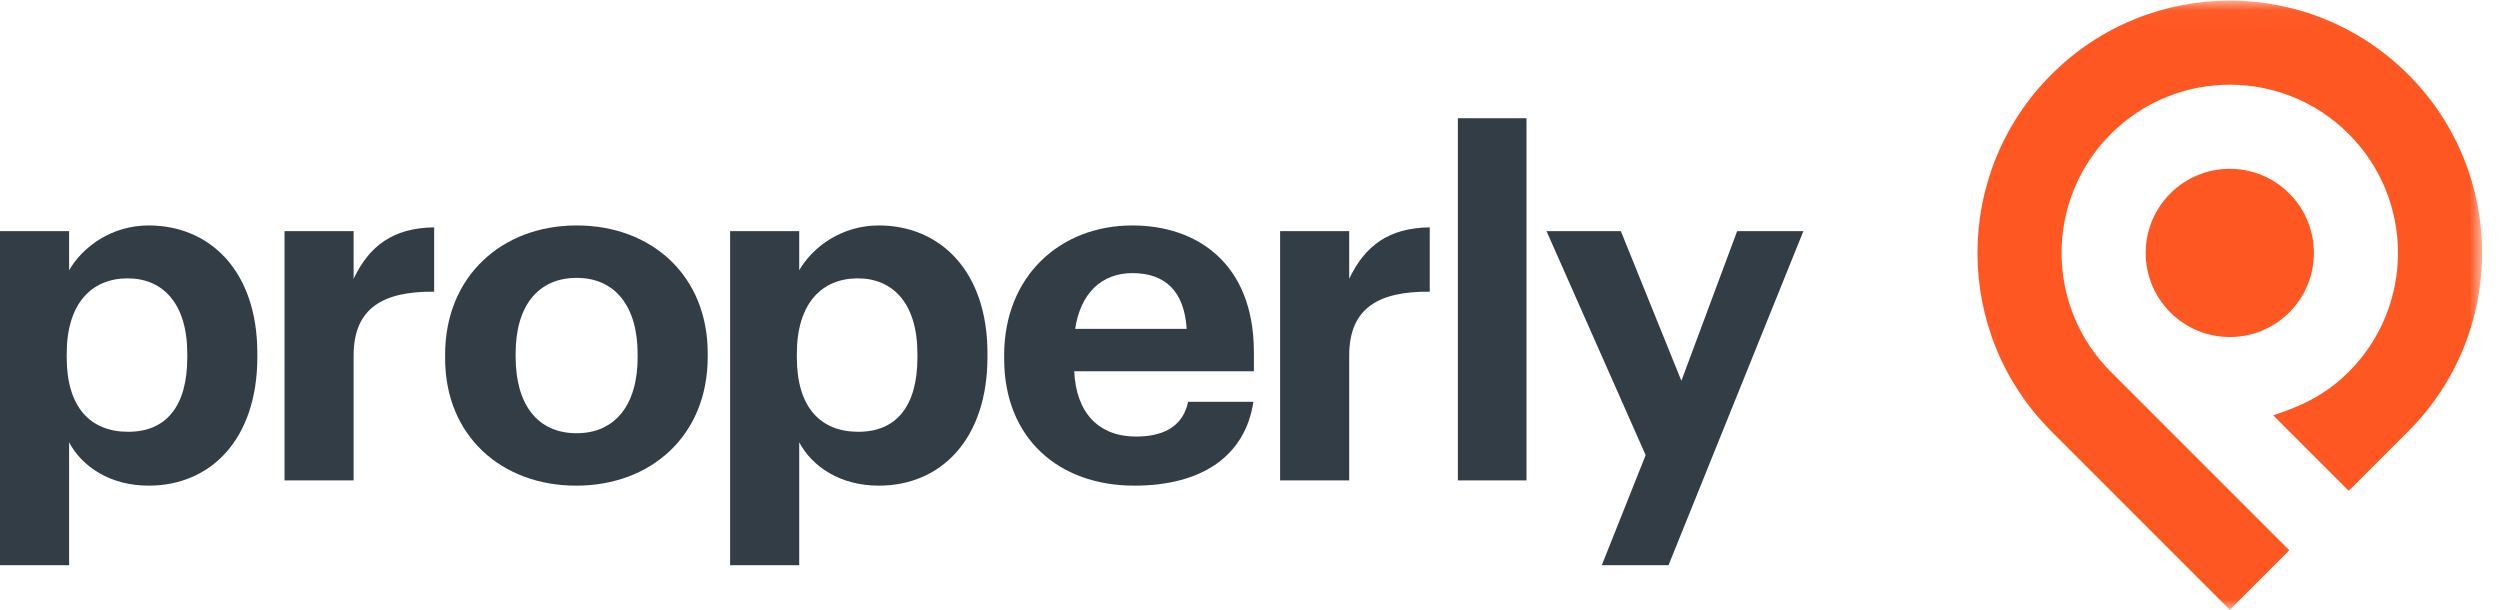 <?xml version="1.0" encoding="UTF-8"?>
<svg width="123px" height="30px" viewBox="0 0 123 30" version="1.1" xmlns="http://www.w3.org/2000/svg" xmlns:xlink="http://www.w3.org/1999/xlink">
    <defs>
        <polyline id="path-1" points="0 30 122.12 30 122.12 0.03 0 0.03"></polyline>
    </defs>
    <g id="Symbols" stroke="none" stroke-width="1" fill="none" fill-rule="evenodd">
        <g>
            <g>
                <g id="Group-3">
                    <mask id="mask-2" fill="white">
                        <use xlink:href="#path-1"></use>
                    </mask>
                    <g id="Clip-2"></g>
                    <path d="M100.928,3.667 C96.08,8.514 96.079,16.374 100.928,21.222 L109.706,30 L112.632,27.074 L103.854,18.296 C100.623,15.064 100.621,9.824 103.853,6.592 C107.086,3.36 112.327,3.36 115.557,6.592 C118.789,9.824 118.789,15.064 115.557,18.296 C114.491,19.363 113.317,19.957 111.842,20.433 L115.557,24.148 L118.484,21.222 C123.331,16.374 123.331,8.514 118.484,3.666 C113.635,-1.182 105.776,-1.182 100.928,3.667" id="Fill-1" fill="#FF5722" mask="url(#mask-2)"></path>
                </g>
                <path d="M112.632,15.37 C114.247,13.755 114.248,11.133 112.631,9.518 C111.017,7.902 108.396,7.902 106.78,9.518 C105.164,11.134 105.164,13.754 106.78,15.37 C108.396,16.986 111.016,16.986 112.632,15.37" id="Fill-4" fill="#FF5722"></path>
                <path d="M9.214,17.587 L9.214,17.399 C9.214,14.914 7.995,13.695 6.283,13.695 C4.502,13.695 3.282,14.937 3.282,17.399 L3.282,17.587 C3.282,20.049 4.455,21.244 6.307,21.244 C8.183,21.244 9.214,19.978 9.214,17.587 L9.214,17.587 Z M0,11.373 L3.4,11.373 L3.4,13.296 C4.08,12.124 5.51,11.092 7.315,11.092 C10.316,11.092 12.661,13.32 12.661,17.376 L12.661,17.563 C12.661,21.619 10.363,23.894 7.315,23.894 C5.416,23.894 4.032,22.956 3.4,21.76 L3.4,27.809 L0,27.809 L0,11.373 L0,11.373 Z" id="Fill-5" fill="#333D46"></path>
                <path d="M13.999,11.373 L17.398,11.373 L17.398,13.718 C18.172,12.077 19.368,11.21 21.36,11.186 L21.36,14.351 C18.852,14.328 17.398,15.149 17.398,17.493 L17.398,23.636 L13.999,23.636 L13.999,11.373" id="Fill-6" fill="#333D46"></path>
                <path d="M31.372,17.587 L31.372,17.422 C31.372,15.078 30.27,13.671 28.371,13.671 C26.496,13.671 25.37,15.031 25.37,17.376 L25.37,17.563 C25.37,19.908 26.449,21.315 28.371,21.315 C30.27,21.315 31.372,19.908 31.372,17.587 L31.372,17.587 Z M21.9,17.634 L21.9,17.446 C21.9,13.601 24.69,11.092 28.371,11.092 C32.052,11.092 34.819,13.554 34.819,17.376 L34.819,17.563 C34.819,21.432 32.029,23.894 28.348,23.894 C24.69,23.894 21.9,21.456 21.9,17.634 L21.9,17.634 Z" id="Fill-7" fill="#333D46"></path>
                <path d="M45.137,17.587 L45.137,17.399 C45.137,14.914 43.917,13.695 42.206,13.695 C40.424,13.695 39.205,14.937 39.205,17.399 L39.205,17.587 C39.205,20.049 40.377,21.244 42.229,21.244 C44.105,21.244 45.137,19.978 45.137,17.587 L45.137,17.587 Z M35.922,11.373 L39.322,11.373 L39.322,13.296 C40.002,12.124 41.432,11.092 43.238,11.092 C46.239,11.092 48.583,13.32 48.583,17.376 L48.583,17.563 C48.583,21.619 46.286,23.894 43.238,23.894 C41.338,23.894 39.955,22.956 39.322,21.76 L39.322,27.809 L35.922,27.809 L35.922,11.373 L35.922,11.373 Z" id="Fill-8" fill="#333D46"></path>
                <path d="M58.385,16.18 C58.268,14.328 57.33,13.437 55.712,13.437 C54.188,13.437 53.156,14.445 52.898,16.18 L58.385,16.18 L58.385,16.18 Z M49.405,17.657 L49.405,17.47 C49.405,13.601 52.148,11.092 55.712,11.092 C58.877,11.092 61.691,12.944 61.691,17.329 L61.691,18.267 L52.852,18.267 C52.945,20.307 54.047,21.479 55.899,21.479 C57.47,21.479 58.244,20.799 58.455,19.767 L61.667,19.767 C61.269,22.417 59.159,23.894 55.806,23.894 C52.101,23.894 49.405,21.573 49.405,17.657 L49.405,17.657 Z" id="Fill-9" fill="#333D46"></path>
                <path d="M62.981,11.373 L66.381,11.373 L66.381,13.718 C67.154,12.077 68.35,11.21 70.343,11.186 L70.343,14.351 C67.834,14.328 66.381,15.149 66.381,17.493 L66.381,23.636 L62.981,23.636 L62.981,11.373" id="Fill-10" fill="#333D46"></path>
                <polygon id="Fill-11" fill="#333D46" points="71.727 5.817 75.103 5.817 75.103 23.636 71.727 23.636"></polygon>
                <polyline id="Fill-12" fill="#333D46" points="80.966 22.393 76.089 11.373 79.746 11.373 82.724 18.736 85.467 11.373 88.726 11.373 82.091 27.809 78.808 27.809 80.966 22.393"></polyline>
            </g>
        </g>
    </g>
</svg>